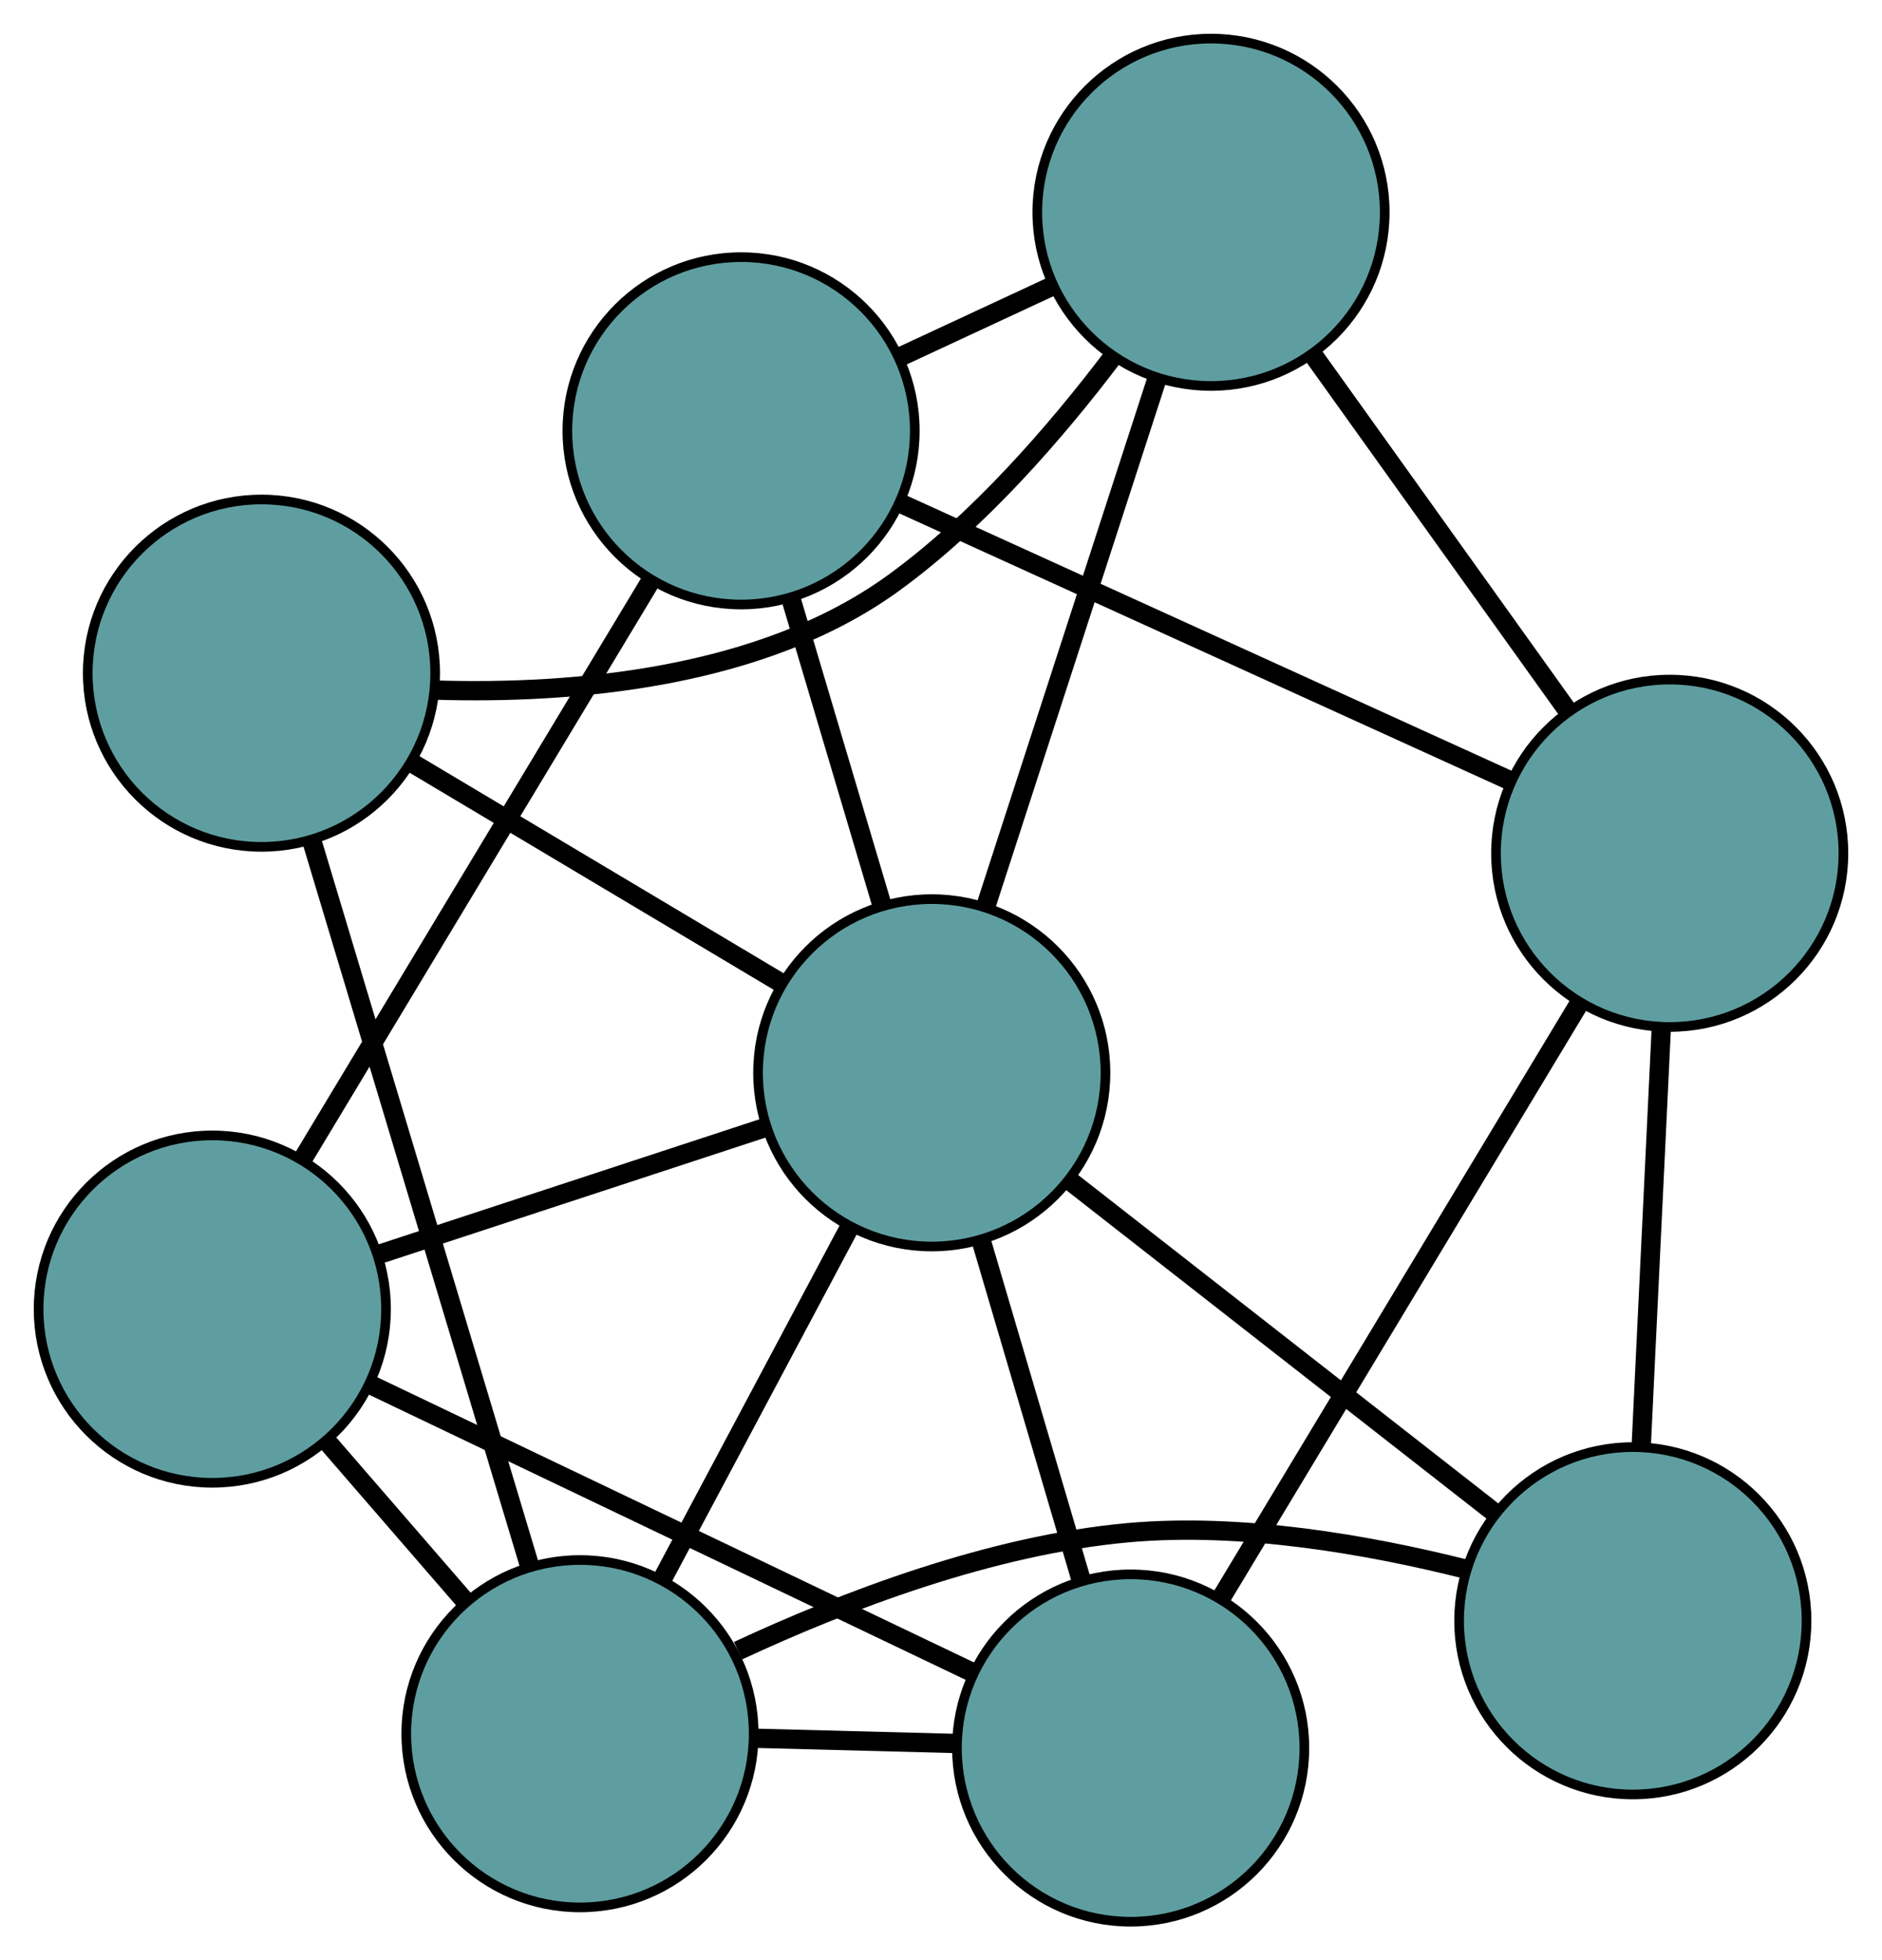 <?xml version="1.0" encoding="UTF-8" standalone="no"?>
<!DOCTYPE svg PUBLIC "-//W3C//DTD SVG 1.1//EN"
 "http://www.w3.org/Graphics/SVG/1.1/DTD/svg11.dtd">
<!-- Generated by graphviz version 2.36.0 (20140111.2315)
 -->
<!-- Title: G Pages: 1 -->
<svg width="100%" height="100%"
 viewBox="0.00 0.00 195.01 203.16" xmlns="http://www.w3.org/2000/svg" xmlns:xlink="http://www.w3.org/1999/xlink">
<g id="graph0" class="graph" transform="scale(1 1) rotate(0) translate(4 199.156)">
<title>G</title>
<!-- 0 -->
<g id="node1" class="node"><title>0</title>
<ellipse fill="cadetblue" stroke="black" cx="72.79" cy="-154.508" rx="18" ry="18"/>
</g>
<!-- 4 -->
<g id="node5" class="node"><title>4</title>
<ellipse fill="cadetblue" stroke="black" cx="121.483" cy="-177.156" rx="18" ry="18"/>
</g>
<!-- 0&#45;&#45;4 -->
<g id="edge1" class="edge"><title>0&#45;&#45;4</title>
<path fill="none" stroke="black" stroke-width="2" d="M89.275,-162.176C94.352,-164.537 99.939,-167.136 105.015,-169.497"/>
</g>
<!-- 5 -->
<g id="node6" class="node"><title>5</title>
<ellipse fill="cadetblue" stroke="black" cx="18" cy="-63.489" rx="18" ry="18"/>
</g>
<!-- 0&#45;&#45;5 -->
<g id="edge2" class="edge"><title>0&#45;&#45;5</title>
<path fill="none" stroke="black" stroke-width="2" d="M63.496,-139.068C53.42,-122.331 37.433,-95.772 27.34,-79.005"/>
</g>
<!-- 6 -->
<g id="node7" class="node"><title>6</title>
<ellipse fill="cadetblue" stroke="black" cx="169.012" cy="-110.727" rx="18" ry="18"/>
</g>
<!-- 0&#45;&#45;6 -->
<g id="edge3" class="edge"><title>0&#45;&#45;6</title>
<path fill="none" stroke="black" stroke-width="2" d="M89.551,-146.882C107.211,-138.846 134.855,-126.268 152.443,-118.265"/>
</g>
<!-- 8 -->
<g id="node9" class="node"><title>8</title>
<ellipse fill="cadetblue" stroke="black" cx="92.548" cy="-87.976" rx="18" ry="18"/>
</g>
<!-- 0&#45;&#45;8 -->
<g id="edge4" class="edge"><title>0&#45;&#45;8</title>
<path fill="none" stroke="black" stroke-width="2" d="M77.981,-137.028C80.862,-127.325 84.436,-115.291 87.323,-105.571"/>
</g>
<!-- 1 -->
<g id="node2" class="node"><title>1</title>
<ellipse fill="cadetblue" stroke="black" cx="23.093" cy="-129.392" rx="18" ry="18"/>
</g>
<!-- 1&#45;&#45;4 -->
<g id="edge5" class="edge"><title>1&#45;&#45;4</title>
<path fill="none" stroke="black" stroke-width="2" d="M41.176,-127.638C55.365,-127.21 74.936,-128.822 88.596,-138.749 97.402,-145.148 105.393,-154.359 111.293,-162.157"/>
</g>
<!-- 7 -->
<g id="node8" class="node"><title>7</title>
<ellipse fill="cadetblue" stroke="black" cx="56.097" cy="-19.485" rx="18" ry="18"/>
</g>
<!-- 1&#45;&#45;7 -->
<g id="edge6" class="edge"><title>1&#45;&#45;7</title>
<path fill="none" stroke="black" stroke-width="2" d="M28.396,-111.734C34.592,-91.102 44.774,-57.192 50.917,-36.737"/>
</g>
<!-- 1&#45;&#45;8 -->
<g id="edge7" class="edge"><title>1&#45;&#45;8</title>
<path fill="none" stroke="black" stroke-width="2" d="M38.854,-119.994C50.22,-113.216 65.498,-104.106 76.85,-97.337"/>
</g>
<!-- 2 -->
<g id="node3" class="node"><title>2</title>
<ellipse fill="cadetblue" stroke="black" cx="113.157" cy="-18" rx="18" ry="18"/>
</g>
<!-- 2&#45;&#45;5 -->
<g id="edge8" class="edge"><title>2&#45;&#45;5</title>
<path fill="none" stroke="black" stroke-width="2" d="M96.582,-25.924C79.117,-34.273 51.779,-47.342 34.385,-55.656"/>
</g>
<!-- 2&#45;&#45;6 -->
<g id="edge9" class="edge"><title>2&#45;&#45;6</title>
<path fill="none" stroke="black" stroke-width="2" d="M122.632,-33.73C132.965,-50.884 149.399,-78.167 159.677,-95.229"/>
</g>
<!-- 2&#45;&#45;7 -->
<g id="edge10" class="edge"><title>2&#45;&#45;7</title>
<path fill="none" stroke="black" stroke-width="2" d="M95.103,-18.47C88.442,-18.643 80.897,-18.84 74.23,-19.013"/>
</g>
<!-- 2&#45;&#45;8 -->
<g id="edge11" class="edge"><title>2&#45;&#45;8</title>
<path fill="none" stroke="black" stroke-width="2" d="M108.063,-35.297C104.916,-45.982 100.889,-59.654 97.727,-70.391"/>
</g>
<!-- 3 -->
<g id="node4" class="node"><title>3</title>
<ellipse fill="cadetblue" stroke="black" cx="165.19" cy="-31.188" rx="18" ry="18"/>
</g>
<!-- 3&#45;&#45;6 -->
<g id="edge12" class="edge"><title>3&#45;&#45;6</title>
<path fill="none" stroke="black" stroke-width="2" d="M166.057,-49.236C166.678,-62.162 167.512,-79.503 168.135,-92.474"/>
</g>
<!-- 3&#45;&#45;7 -->
<g id="edge13" class="edge"><title>3&#45;&#45;7</title>
<path fill="none" stroke="black" stroke-width="2" d="M147.869,-36.541C137.741,-39.086 124.677,-41.369 112.936,-40.319 98.7,-39.046 83.548,-33.246 72.472,-28.087"/>
</g>
<!-- 3&#45;&#45;8 -->
<g id="edge14" class="edge"><title>3&#45;&#45;8</title>
<path fill="none" stroke="black" stroke-width="2" d="M150.839,-42.407C138.103,-52.363 119.596,-66.831 106.87,-76.78"/>
</g>
<!-- 4&#45;&#45;6 -->
<g id="edge15" class="edge"><title>4&#45;&#45;6</title>
<path fill="none" stroke="black" stroke-width="2" d="M132.031,-162.413C139.908,-151.405 150.624,-136.427 158.493,-125.428"/>
</g>
<!-- 4&#45;&#45;8 -->
<g id="edge16" class="edge"><title>4&#45;&#45;8</title>
<path fill="none" stroke="black" stroke-width="2" d="M115.904,-159.961C110.78,-144.17 103.228,-120.893 98.11,-105.118"/>
</g>
<!-- 5&#45;&#45;7 -->
<g id="edge17" class="edge"><title>5&#45;&#45;7</title>
<path fill="none" stroke="black" stroke-width="2" d="M30.054,-49.566C34.589,-44.329 39.737,-38.382 44.252,-33.167"/>
</g>
<!-- 5&#45;&#45;8 -->
<g id="edge18" class="edge"><title>5&#45;&#45;8</title>
<path fill="none" stroke="black" stroke-width="2" d="M35.29,-69.168C47.334,-73.124 63.329,-78.378 75.352,-82.327"/>
</g>
<!-- 7&#45;&#45;8 -->
<g id="edge19" class="edge"><title>7&#45;&#45;8</title>
<path fill="none" stroke="black" stroke-width="2" d="M64.736,-35.716C70.546,-46.634 78.174,-60.967 83.972,-71.861"/>
</g>
</g>
</svg>

